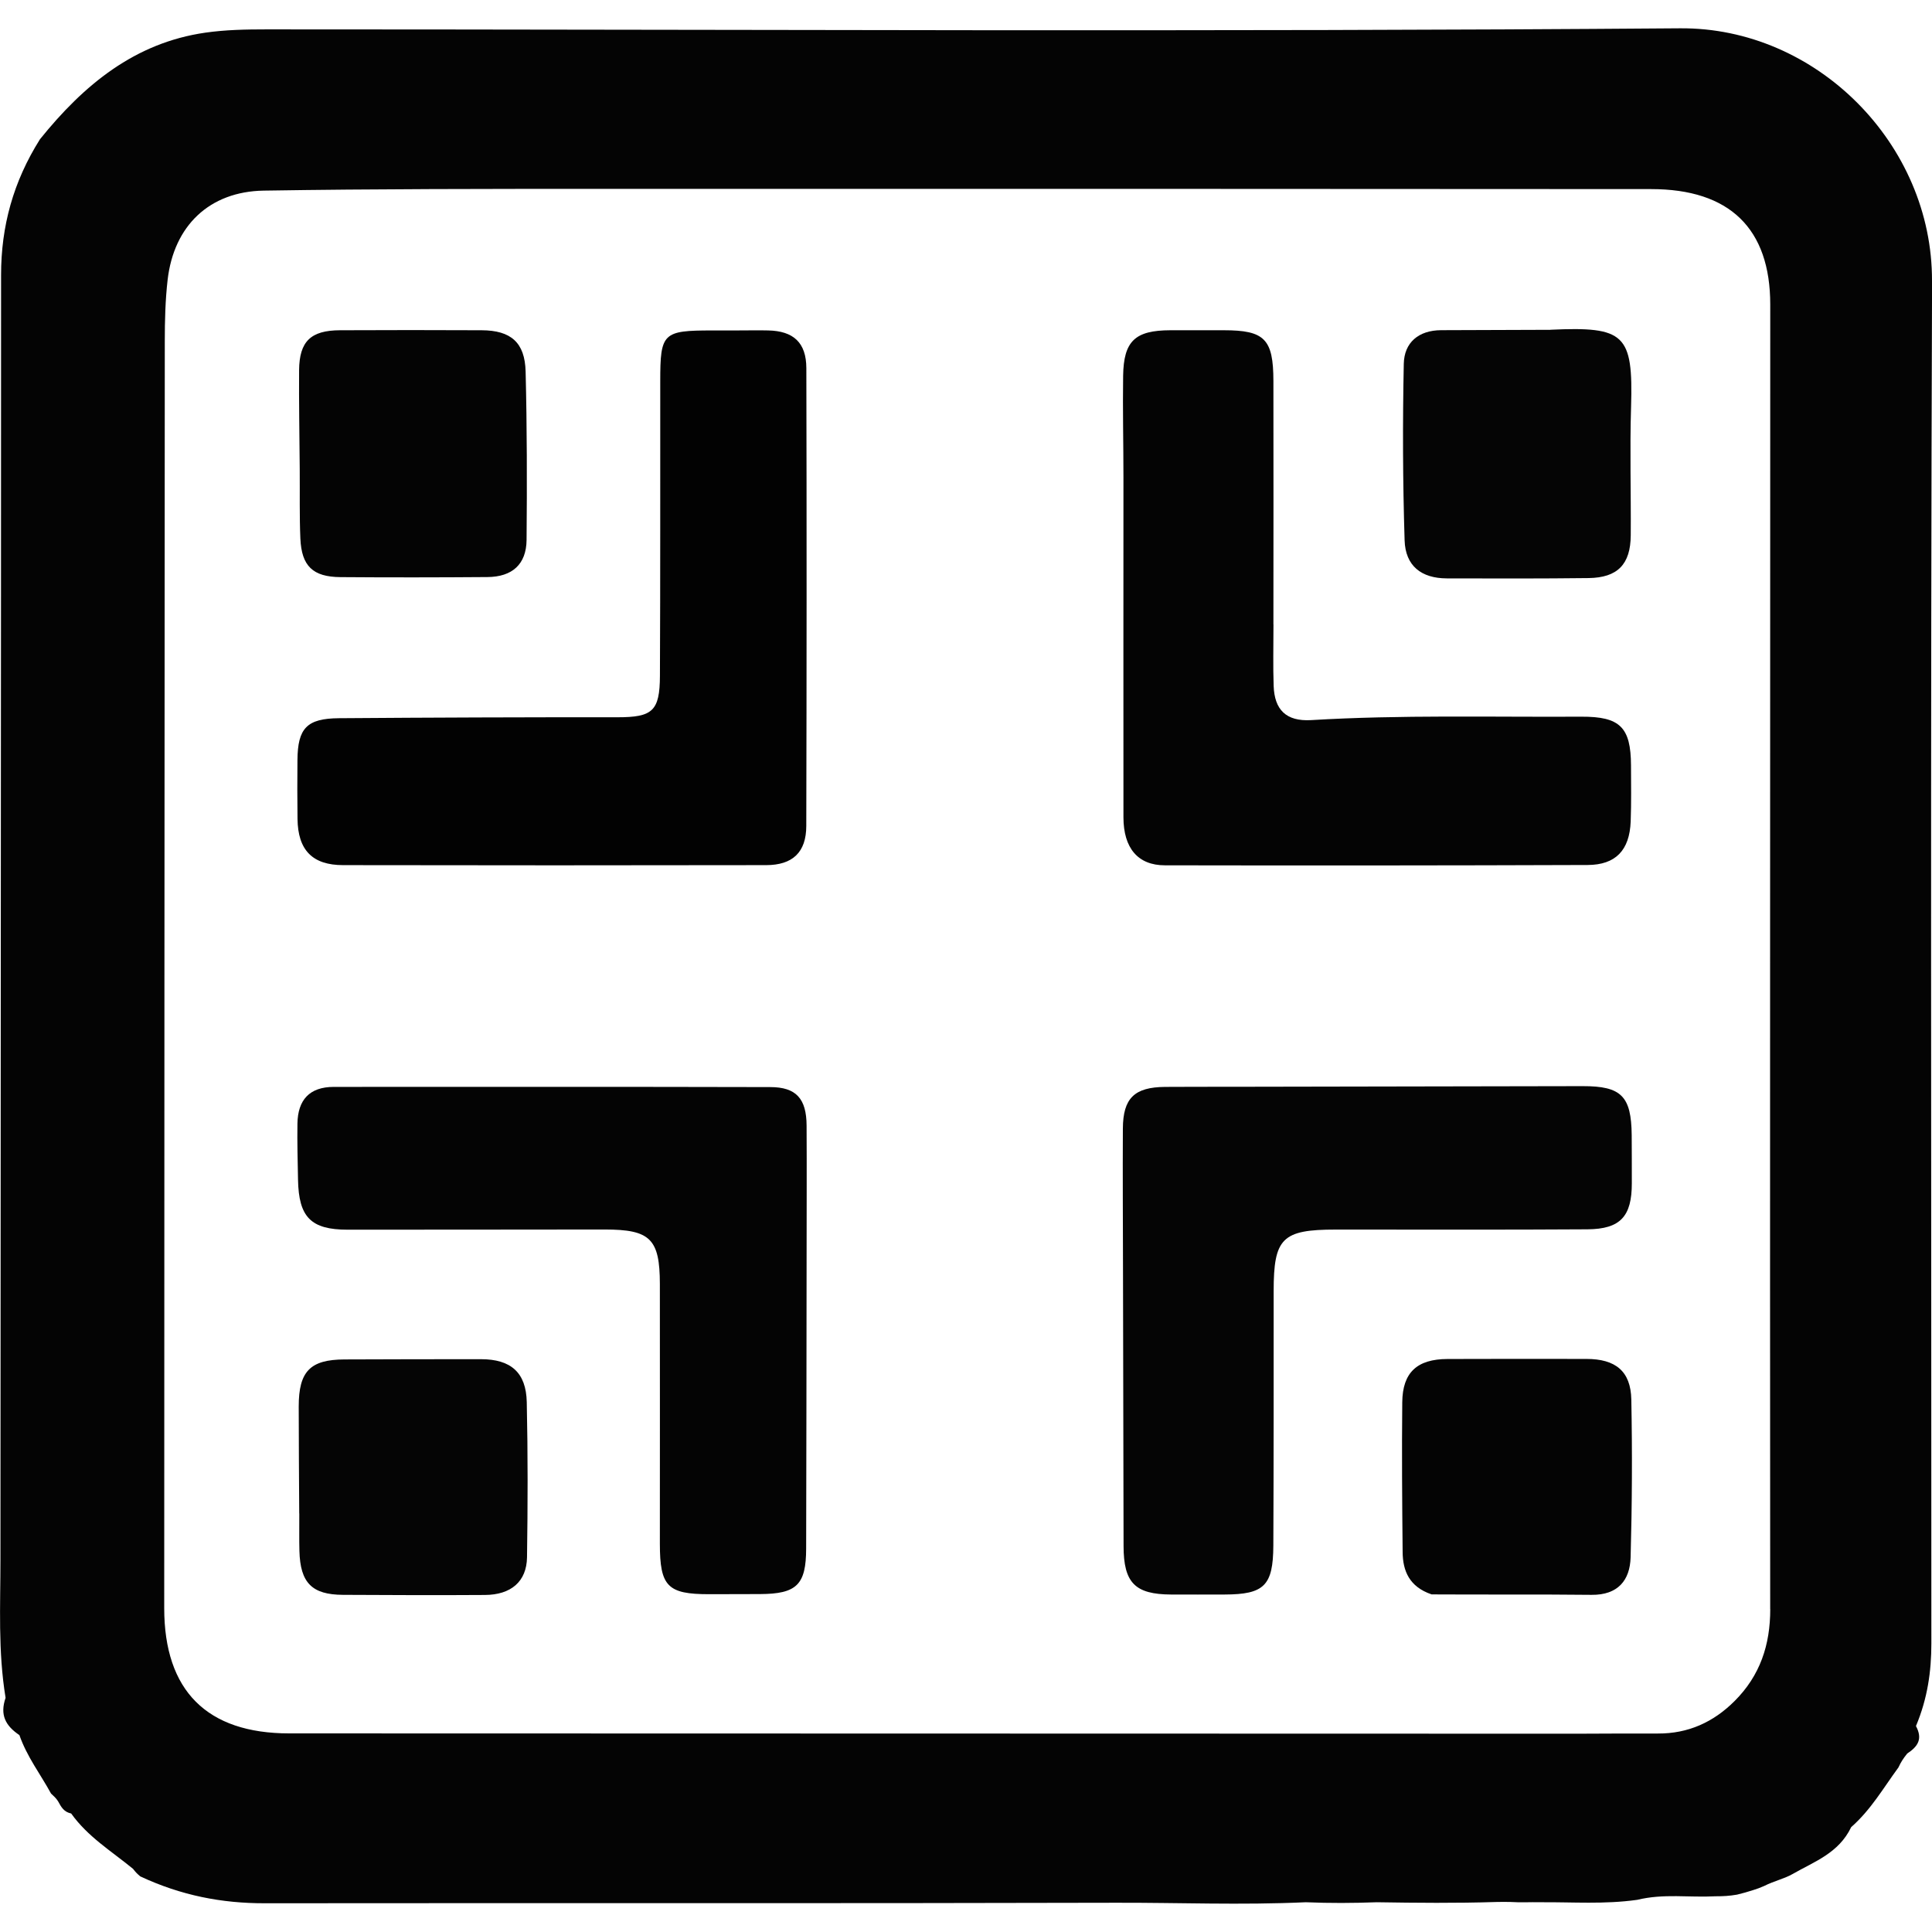<svg xmlns="http://www.w3.org/2000/svg" data-name="Layer 2" viewBox="0 0 304.82 295.89" width="1em" height="1em" class="text-2xl mr-2"><g data-name="Layer 1"><path fill="#040404" d="M304.82 39.87C304.9 18.25 286.57-.17 265.06 0c-74.33.58-148.67.17-223 .17-3.23 0-6.49.06-9.68.52C21.27 2.29 13.24 8.9 6.31 17.5 2.09 24.2.17 31.23.17 38.91c0 67.58-.08 135.17-.1 202.75 0 7.16-.4 14.35.81 21.75-.92 2.68-.03 4.39 2.18 5.88 1.22 3.47 3.3 6.12 4.99 9.22.43.43.77.67 1.11 1.22.51.93.91 1.68 2.07 1.93 2.63 3.67 6.23 5.85 9.75 8.72.43.55.62.75 1.15 1.2 6.46 3.02 12.87 4.25 19.61 4.24 44.77-.05 89.55.04 134.32-.08 9.85-.03 19.7.39 29.96-.08 3.87.16 7.34.14 11.2 0 6.42.1 12.44.16 18.86-.04.9-.02 1.42-.02 2.31 0 1.66.11 2.93 0 4.59.04 5.25-.04 10.12.35 15.33-.38 4.21-1.02 8.11-.34 12.34-.56 1.27 0 2.18-.05 3.41-.26.95-.23 1.57-.41 2.49-.7.7-.22 1.09-.36 1.75-.65 1.66-.83 3.22-1.15 4.56-1.92 3.37-1.94 7.24-3.26 9.21-7.38 3.12-2.75 5.05-6.14 7.45-9.41.39-.84.76-1.42 1.39-2.2 1.74-1.15 2.45-2.33 1.38-4.34 1.83-4.36 2.43-8.63 2.43-13.03 0-71.66-.15-143.32.11-214.97ZM279.3 249.41c0 5.68-1.61 10.49-5.62 14.5-3.34 3.34-7.32 5.15-12.09 5.13-4.09-.02-8.17.02-12.68.03-68.04-.01-135.66-.03-203.28-.05-12.99 0-19.72-6.74-19.72-19.76.02-66.63.04-133.27.09-199.9 0-3.23.08-6.49.45-9.7.99-8.5 6.58-13.91 15.16-14.05 17.61-.28 35.22-.27 52.82-.28 55.36-.02 110.73.01 166.09.04 12.35 0 18.78 6.2 18.78 18.22 0 68.61-.06 137.21-.01 205.82Z"></path><path fill="#040404" d="M200.92 94.05c0 3.52-.08 6.61.03 9.71.13 3.73 1.94 5.62 5.91 5.39 14.2-.85 28.42-.46 42.63-.54 6.11-.03 7.81 1.67 7.84 7.68.01 2.96.06 5.91-.05 8.86-.18 4.53-2.36 6.84-6.79 6.86-22.23.08-44.47.09-66.7.05-4.27 0-6.53-2.73-6.54-7.56-.02-17.87 0-35.74 0-53.62 0-5.35-.13-10.7-.05-16.04.08-5.51 1.89-7.18 7.44-7.2h8.44c6.44 0 7.82 1.38 7.83 8.01.03 12.67 0 25.33 0 38.42Z"></path><path fill="#020202" d="M116.16 47.67c1.95 0 3.5-.04 5.05 0 3.98.09 6 1.92 6.01 5.95.06 24.08.05 48.16-.01 72.24-.01 4.14-2.15 6.16-6.32 6.17-22.25.04-44.5.04-66.75 0-4.88 0-7.14-2.4-7.2-7.29-.04-3.1-.04-6.2-.01-9.29.04-5.02 1.48-6.56 6.54-6.6 14.64-.11 29.29-.16 43.93-.15 5.53 0 6.7-.94 6.72-6.55.07-15.49.04-30.98.05-46.47 0-7.62.4-8.01 8.22-8.01h3.78Z"></path><path fill="#050505" d="M194.81 167c18.58-.03 36.74-.07 54.9-.1 6.08-.01 7.67 1.56 7.73 7.73.02 2.53.02 5.07.02 7.6 0 5.21-1.79 7.22-7 7.26-13.23.09-26.46.03-39.7.04-8.48 0-9.81 1.34-9.81 9.73 0 13.37.01 26.75-.05 40.12-.03 6.35-1.46 7.71-7.69 7.73-2.82 0-5.63.02-8.45 0-5.69-.03-7.48-1.85-7.49-7.65-.04-14.64-.06-29.28-.09-43.92-.01-7.32-.06-14.64-.02-21.96.03-4.79 1.83-6.52 6.66-6.56 3.52-.03 7.04-.01 10.98-.02Z"></path><path fill="#040404" d="M127.26 194.66c-.02 15.35-.03 30.27-.07 45.2-.01 5.72-1.5 7.15-7.28 7.18-2.68.01-5.35.02-8.03.02-6.55 0-7.77-1.23-7.77-7.96 0-13.66.02-27.32 0-40.98-.01-7.13-1.52-8.6-8.7-8.6-13.52 0-27.04.04-40.55.03-5.81 0-7.73-1.97-7.84-7.89-.05-2.96-.14-5.91-.09-8.87.06-3.7 1.89-5.77 5.73-5.77 22.95 0 45.9-.03 68.86.03 4.09 0 5.72 1.82 5.74 6.07.04 7.04 0 14.08 0 21.54Z"></path><path fill="#050505" d="M244.64 47.56c11.69-.53 13.05.67 12.7 12.18-.21 6.74 0 13.5-.05 20.25-.03 4.58-2.07 6.69-6.66 6.75-7.45.09-14.91.07-22.36.05-4.01-.01-6.54-1.96-6.66-6.02-.29-9.27-.32-18.56-.13-27.83.07-3.38 2.35-5.29 5.88-5.31 5.63-.03 11.25-.04 17.29-.06Z"></path><path fill="#040404" d="M47.29 69.54c-.04-5.48-.14-10.54-.1-15.6.04-4.55 1.84-6.28 6.45-6.3 7.45-.03 14.9-.04 22.35 0 4.61.02 6.83 1.92 6.94 6.53.22 8.85.23 17.71.15 26.56-.04 3.85-2.27 5.82-6.17 5.85-7.73.06-15.46.07-23.19.01-4.36-.03-6.14-1.74-6.33-6.1-.15-3.51-.07-7.03-.1-10.96ZM225.85 247.08c-3.47-1.18-4.53-3.67-4.55-6.68-.08-7.88-.14-15.75-.06-23.63.05-4.71 2.35-6.8 7.12-6.82 7.31-.03 14.63-.02 21.94-.01 4.59 0 6.99 1.93 7.08 6.4.16 8.29.12 16.6-.11 24.89-.1 3.66-2.03 5.97-6.15 5.93-8.3-.09-16.59-.02-25.25-.07Z"></path><path fill="#050505" d="M47.21 234.33c-.03-5.9-.08-11.39-.08-16.88 0-5.56 1.81-7.41 7.22-7.43 7.18-.03 14.36-.04 21.53-.04 4.7 0 7.13 2.08 7.23 6.77.18 8.16.16 16.33.04 24.49-.06 3.83-2.53 5.92-6.65 5.94-7.46.05-14.92.02-22.38-.02-4.91-.02-6.75-1.9-6.88-6.93-.05-1.83-.01-3.66-.02-5.9Z"></path></g></svg>
